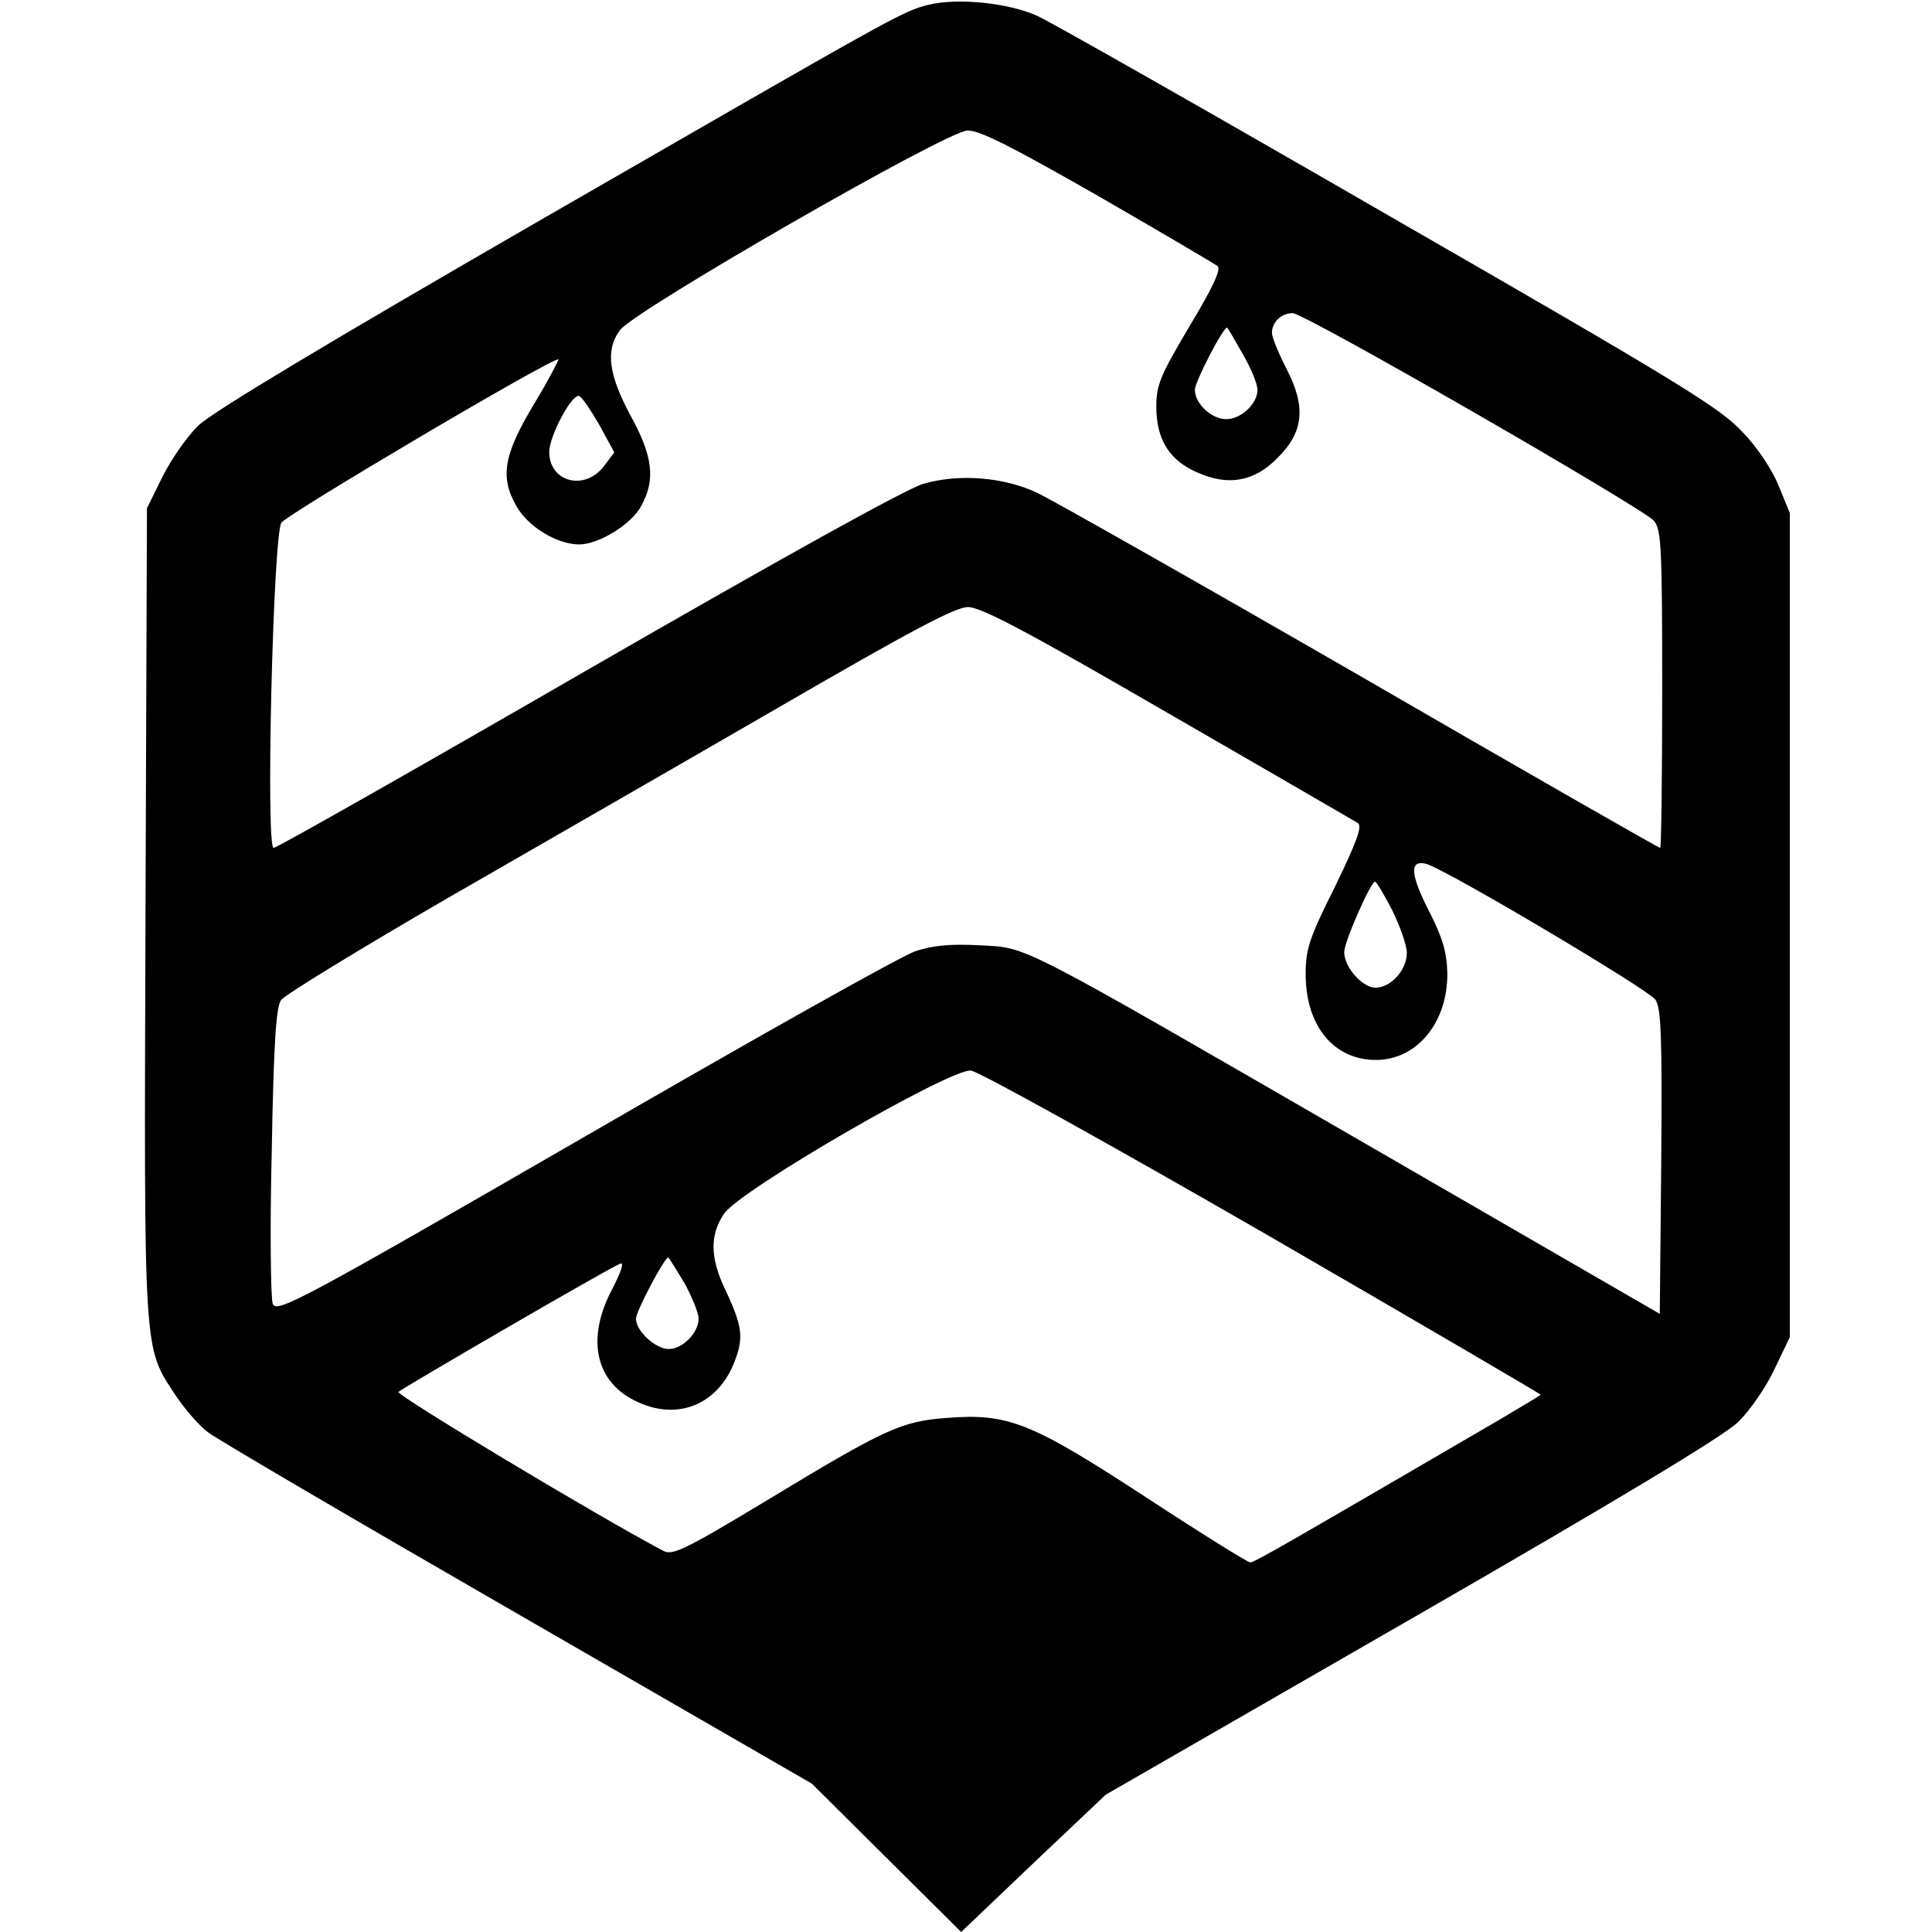 <?xml version="1.0" standalone="no"?>
<!DOCTYPE svg PUBLIC "-//W3C//DTD SVG 20010904//EN"
 "http://www.w3.org/TR/2001/REC-SVG-20010904/DTD/svg10.dtd">
<svg version="1.0" xmlns="http://www.w3.org/2000/svg"
 width="401pt" height="401pt" viewBox="0 0 401 401"
 preserveAspectRatio="xMidYMid meet">
<g transform="translate(0,401) scale(0.1,-0.1)"
fill="#000000" stroke="none">
<path d="M1927 4000 c-55 -14 -61 -18 -797 -442 -449 -259 -689 -403 -718
-431 -24 -23 -57 -71 -75 -107 l-32 -65 -3 -839 c-3 -931 -5 -899 63 -1003 19
-28 49 -63 67 -76 18 -14 308 -184 643 -377 l610 -352 155 -154 155 -154 150
143 150 142 634 365 c424 244 648 379 678 408 25 24 58 72 76 110 l32 67 0
855 0 855 -23 56 c-13 33 -44 80 -75 112 -46 50 -127 100 -732 448 -374 216
-703 403 -732 416 -59 27 -166 38 -226 23z m351 -396 c130 -75 242 -141 249
-146 8 -6 -8 -42 -58 -125 -61 -103 -69 -122 -69 -167 0 -68 27 -112 86 -137
63 -28 117 -19 165 30 55 54 60 106 20 184 -17 33 -31 67 -31 76 0 23 20 41
43 41 25 0 726 -404 750 -431 15 -19 17 -51 17 -350 0 -181 -2 -329 -4 -329
-3 0 -283 160 -623 357 -340 196 -642 367 -672 381 -70 32 -160 39 -234 18
-35 -10 -291 -152 -697 -386 -353 -204 -646 -370 -652 -370 -17 0 -1 649 16
675 12 18 567 346 575 339 1 -1 -20 -42 -49 -90 -64 -106 -73 -153 -39 -213
24 -44 85 -81 131 -81 41 0 109 42 129 80 30 55 24 103 -22 187 -46 85 -53
137 -22 178 29 40 679 414 721 414 25 1 93 -34 270 -135z m301 -328 c17 -29
31 -63 31 -75 0 -29 -34 -61 -65 -61 -30 0 -65 32 -65 61 0 16 58 129 67 129
1 0 15 -24 32 -54z m-1335 -148 l31 -57 -21 -28 c-40 -53 -114 -34 -114 29 0
33 47 121 62 116 6 -2 24 -29 42 -60z m1180 -598 c210 -121 387 -224 394 -228
10 -7 -1 -37 -47 -132 -54 -108 -61 -130 -61 -182 0 -107 58 -178 146 -178 85
0 149 78 148 180 -1 43 -9 72 -38 129 -39 76 -41 107 -6 98 39 -10 462 -261
476 -282 12 -18 14 -79 12 -337 l-3 -315 -595 344 c-753 435 -714 415 -817
421 -59 3 -96 0 -132 -12 -27 -8 -336 -182 -687 -385 -599 -346 -640 -367
-648 -347 -4 11 -6 153 -2 315 4 227 9 298 19 315 8 11 165 107 348 213 184
106 494 284 689 397 271 157 363 206 389 206 27 0 120 -49 415 -220z m466
-410 c16 -33 30 -72 30 -88 0 -35 -33 -72 -65 -72 -27 0 -65 42 -65 74 0 21
55 146 64 146 3 0 19 -27 36 -60z m-267 -669 c318 -184 576 -335 575 -336 -2
-2 -41 -25 -88 -53 -424 -247 -506 -295 -515 -295 -5 0 -103 61 -216 135 -239
156 -286 175 -414 165 -94 -7 -127 -22 -373 -171 -171 -103 -196 -115 -215
-105 -135 71 -556 324 -550 330 10 9 440 259 460 266 9 4 3 -15 -16 -52 -56
-105 -35 -197 55 -236 84 -38 166 -2 199 86 19 49 16 73 -21 151 -30 64 -31
111 -1 155 33 49 469 301 512 297 17 -2 285 -151 608 -337z m-1203 -103 c16
-29 30 -63 30 -75 0 -29 -33 -63 -62 -63 -27 0 -68 37 -68 63 0 15 59 127 67
127 1 0 16 -24 33 -52z"/>
</g>
</svg>
